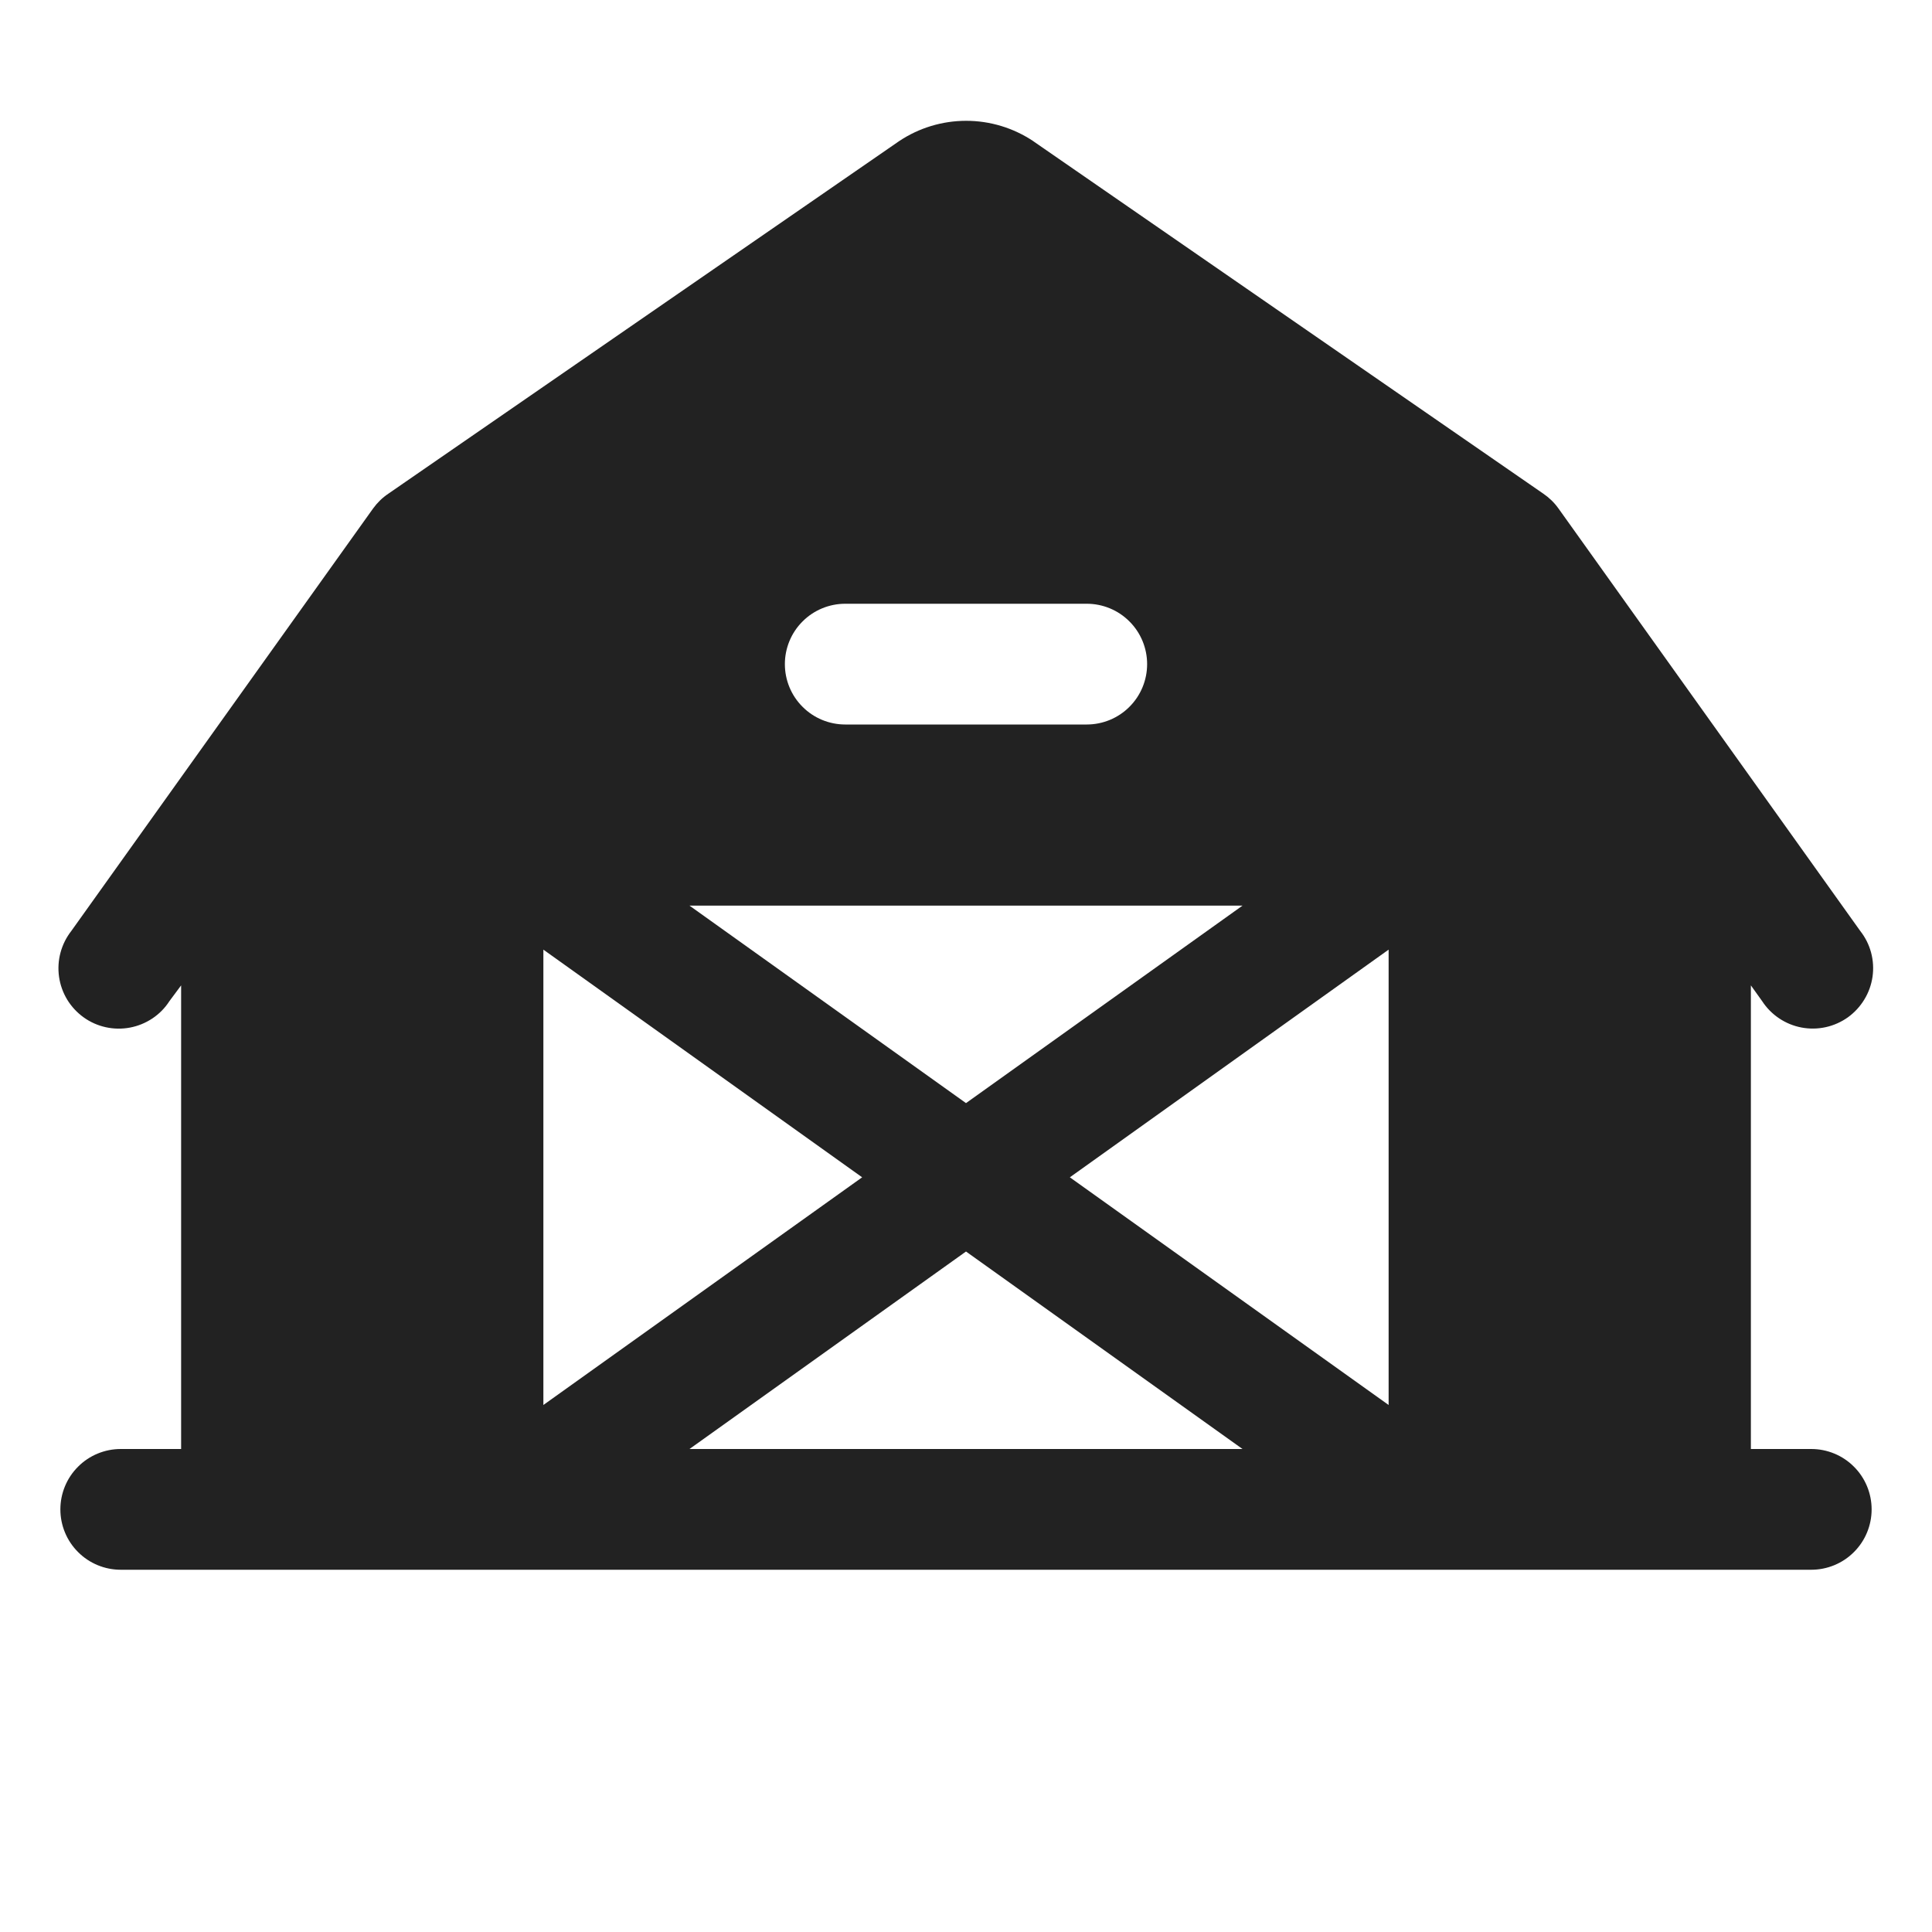 <svg width="32" height="32" viewBox="0 0 32 32" fill="none" xmlns="http://www.w3.org/2000/svg">
<path d="M30 24H29V16.321L29.186 16.581C29.26 16.695 29.356 16.792 29.468 16.867C29.58 16.942 29.706 16.994 29.839 17.019C29.972 17.044 30.108 17.042 30.24 17.013C30.372 16.984 30.497 16.928 30.607 16.85C30.716 16.771 30.809 16.671 30.879 16.555C30.95 16.44 30.995 16.312 31.015 16.178C31.034 16.044 31.026 15.908 30.991 15.777C30.956 15.647 30.895 15.525 30.811 15.419L25.811 8.419C25.743 8.324 25.658 8.242 25.561 8.176L17.125 2.346L17.113 2.337C16.784 2.118 16.398 2.001 16.003 2.001C15.607 2.001 15.221 2.118 14.893 2.337L14.88 2.346L6.431 8.178C6.334 8.243 6.25 8.325 6.181 8.42L1.181 15.42C1.098 15.526 1.037 15.648 1.002 15.779C0.967 15.909 0.959 16.046 0.978 16.179C0.997 16.313 1.043 16.441 1.113 16.557C1.183 16.672 1.276 16.772 1.386 16.851C1.496 16.93 1.62 16.985 1.752 17.014C1.884 17.043 2.021 17.045 2.153 17.02C2.286 16.995 2.412 16.943 2.525 16.868C2.637 16.793 2.733 16.696 2.806 16.582L3 16.321V24H2C1.735 24 1.48 24.105 1.293 24.293C1.105 24.48 1 24.735 1 25C1 25.265 1.105 25.52 1.293 25.707C1.48 25.895 1.735 26 2 26H30C30.265 26 30.52 25.895 30.707 25.707C30.895 25.52 31 25.265 31 25C31 24.735 30.895 24.48 30.707 24.293C30.52 24.105 30.265 24 30 24ZM14 10H18C18.265 10 18.52 10.105 18.707 10.293C18.895 10.48 19 10.735 19 11C19 11.265 18.895 11.52 18.707 11.707C18.52 11.895 18.265 12 18 12H14C13.735 12 13.48 11.895 13.293 11.707C13.105 11.52 13 11.265 13 11C13 10.735 13.105 10.48 13.293 10.293C13.48 10.105 13.735 10 14 10ZM20.58 15L16 18.271L11.42 15H20.58ZM9 15.729L14.28 19.5L9 23.271V15.729ZM11.42 24L16 20.729L20.58 24H11.42ZM23 23.271L17.72 19.5L23 15.729V23.271Z" fill="#222222"/>
</svg>
